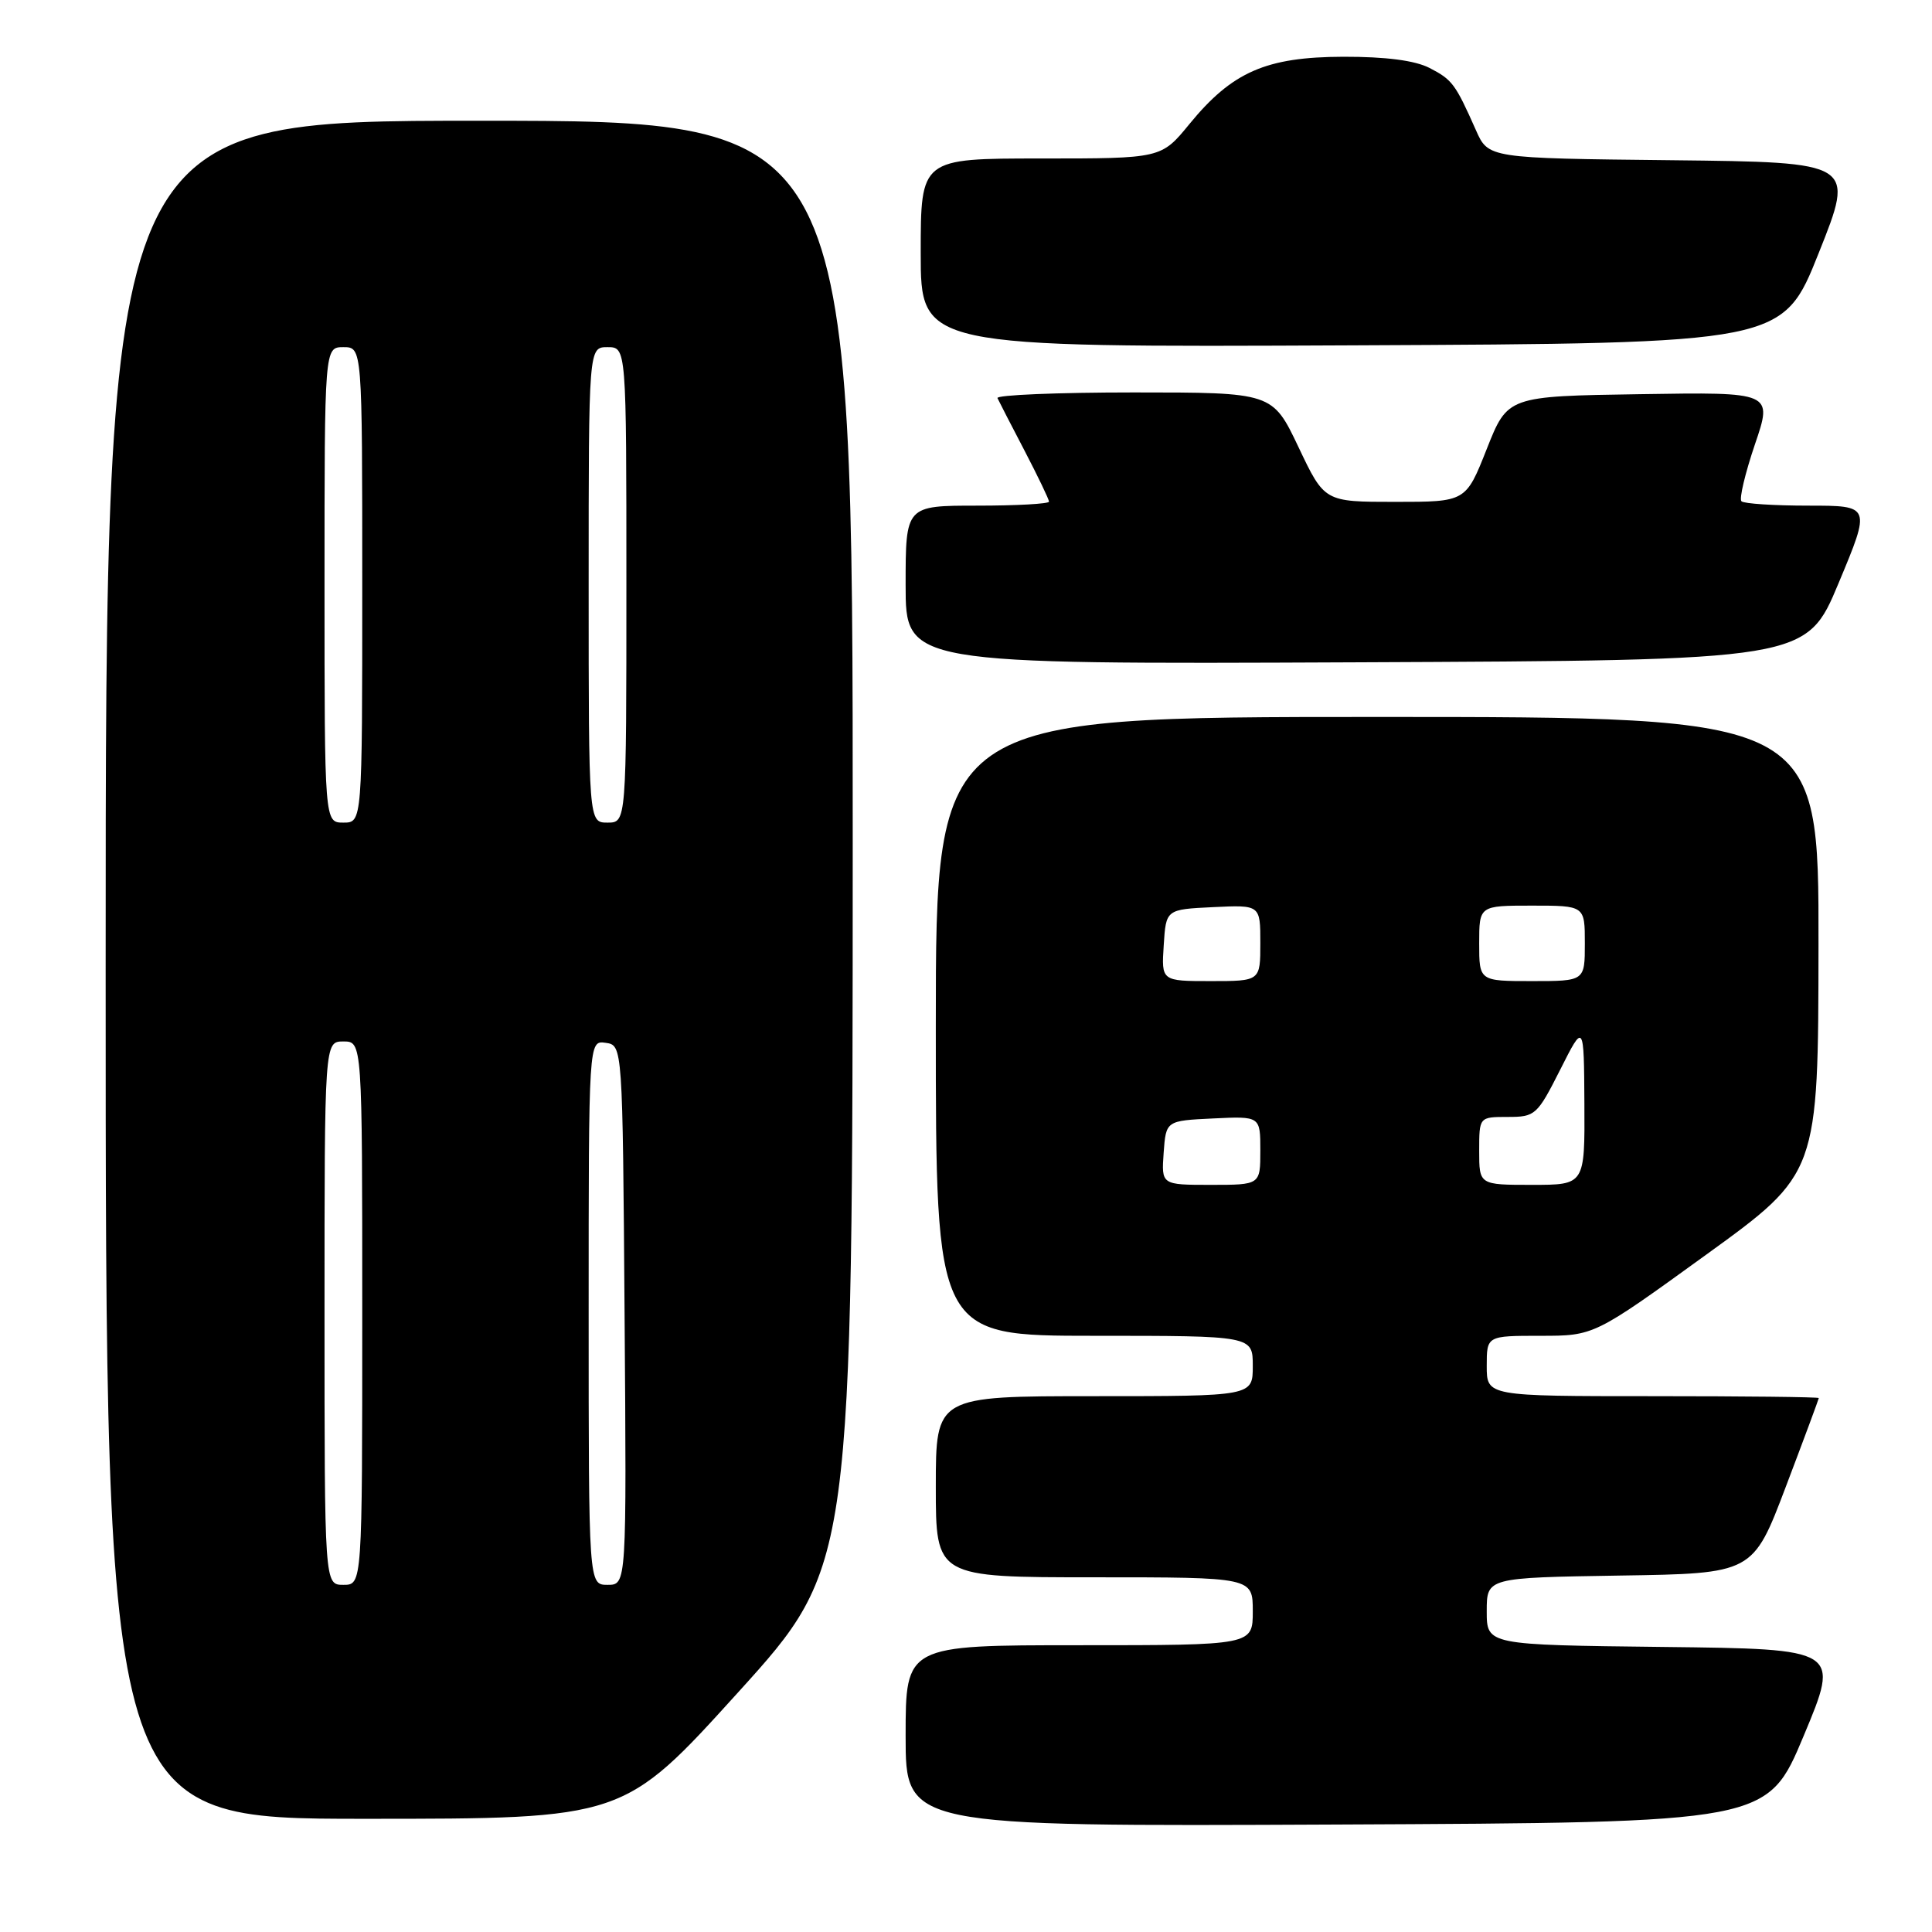 <?xml version="1.0" encoding="UTF-8" standalone="no"?>
<!DOCTYPE svg PUBLIC "-//W3C//DTD SVG 1.1//EN" "http://www.w3.org/Graphics/SVG/1.1/DTD/svg11.dtd" >
<svg xmlns="http://www.w3.org/2000/svg" xmlns:xlink="http://www.w3.org/1999/xlink" version="1.1" viewBox="0 0 256 256">
 <g >
 <path fill="currentColor"
d=" M 239.00 230.00 C 243.81 218.50 243.81 218.50 220.40 218.23 C 197.00 217.96 197.00 217.96 197.00 213.50 C 197.00 209.05 197.00 209.05 214.64 208.77 C 232.27 208.50 232.27 208.50 236.63 197.00 C 239.03 190.68 240.99 185.39 241.00 185.25 C 241.00 185.11 231.10 185.00 219.00 185.00 C 197.00 185.00 197.00 185.00 197.00 181.00 C 197.00 177.00 197.00 177.00 204.12 177.00 C 211.23 177.00 211.23 177.00 226.08 166.25 C 240.93 155.50 240.93 155.50 240.96 125.25 C 241.00 95.00 241.00 95.00 182.50 95.00 C 124.00 95.00 124.00 95.00 124.00 136.00 C 124.00 177.00 124.00 177.00 145.00 177.00 C 166.00 177.00 166.00 177.00 166.00 181.00 C 166.00 185.00 166.00 185.00 145.00 185.00 C 124.00 185.00 124.00 185.00 124.00 197.00 C 124.00 209.00 124.00 209.00 145.00 209.00 C 166.00 209.00 166.00 209.00 166.00 213.50 C 166.00 218.00 166.00 218.00 143.00 218.00 C 120.00 218.00 120.00 218.00 120.00 230.01 C 120.00 242.02 120.00 242.02 177.10 241.76 C 234.19 241.50 234.19 241.50 239.00 230.00 Z  M 97.80 224.25 C 112.97 207.50 112.97 207.50 112.99 111.75 C 113.00 16.00 113.00 16.00 63.50 16.00 C 14.00 16.00 14.00 16.00 14.00 128.50 C 14.00 241.00 14.00 241.00 48.32 241.00 C 82.63 241.00 82.63 241.00 97.80 224.25 Z  M 243.63 77.25 C 247.91 67.00 247.91 67.00 239.62 67.00 C 235.06 67.00 231.07 66.74 230.75 66.42 C 230.43 66.10 231.24 62.72 232.53 58.90 C 234.90 51.95 234.90 51.95 217.33 52.23 C 199.77 52.50 199.77 52.50 197.00 59.50 C 194.23 66.50 194.23 66.50 184.86 66.50 C 175.50 66.50 175.50 66.50 172.06 59.25 C 168.61 52.00 168.61 52.00 150.22 52.00 C 140.11 52.00 131.99 52.34 132.17 52.75 C 132.36 53.16 133.97 56.30 135.76 59.72 C 137.54 63.14 139.00 66.18 139.00 66.47 C 139.00 66.76 134.72 67.00 129.50 67.00 C 120.00 67.00 120.00 67.00 120.00 77.51 C 120.00 88.02 120.00 88.02 179.68 87.76 C 239.35 87.50 239.35 87.50 243.63 77.25 Z  M 241.00 33.50 C 245.79 21.50 245.79 21.50 221.50 21.23 C 197.21 20.97 197.21 20.97 195.56 17.23 C 192.84 11.11 192.44 10.56 189.41 9.00 C 187.48 8.01 183.63 7.51 178.00 7.52 C 167.77 7.55 163.28 9.51 157.61 16.43 C 153.87 21.00 153.87 21.00 137.93 21.00 C 122.00 21.00 122.00 21.00 122.00 33.51 C 122.00 46.02 122.00 46.02 179.11 45.76 C 236.22 45.50 236.22 45.50 241.00 33.50 Z  M 154.19 152.75 C 154.50 148.50 154.50 148.50 160.75 148.20 C 167.00 147.90 167.00 147.90 167.00 152.45 C 167.00 157.00 167.00 157.00 160.44 157.00 C 153.89 157.00 153.89 157.00 154.19 152.75 Z  M 196.00 152.50 C 196.00 148.00 196.00 148.00 199.79 148.00 C 203.43 148.00 203.69 147.76 206.73 141.75 C 209.88 135.50 209.88 135.50 209.94 146.25 C 210.00 157.00 210.00 157.00 203.00 157.00 C 196.00 157.00 196.00 157.00 196.00 152.50 Z  M 154.20 125.25 C 154.50 120.50 154.50 120.50 160.75 120.20 C 167.00 119.90 167.00 119.90 167.00 124.95 C 167.00 130.00 167.00 130.00 160.45 130.00 C 153.89 130.00 153.89 130.00 154.20 125.25 Z  M 196.00 125.00 C 196.00 120.00 196.00 120.00 203.00 120.00 C 210.00 120.00 210.00 120.00 210.00 125.00 C 210.00 130.00 210.00 130.00 203.00 130.00 C 196.00 130.00 196.00 130.00 196.00 125.00 Z  M 43.00 174.00 C 43.00 138.00 43.00 138.00 45.50 138.00 C 48.00 138.00 48.00 138.00 48.00 174.00 C 48.00 210.00 48.00 210.00 45.50 210.00 C 43.00 210.00 43.00 210.00 43.00 174.00 Z  M 78.00 173.93 C 78.00 137.86 78.00 137.86 80.25 138.18 C 82.50 138.50 82.50 138.50 82.76 174.25 C 83.03 210.00 83.03 210.00 80.51 210.00 C 78.00 210.00 78.00 210.00 78.00 173.93 Z  M 43.00 77.50 C 43.00 46.00 43.00 46.00 45.50 46.00 C 48.00 46.00 48.00 46.00 48.00 77.50 C 48.00 109.00 48.00 109.00 45.50 109.00 C 43.00 109.00 43.00 109.00 43.00 77.50 Z  M 78.00 77.50 C 78.00 46.00 78.00 46.00 80.50 46.00 C 83.00 46.00 83.00 46.00 83.00 77.50 C 83.00 109.00 83.00 109.00 80.50 109.00 C 78.00 109.00 78.00 109.00 78.00 77.50 Z "/>
</g>
</svg>
